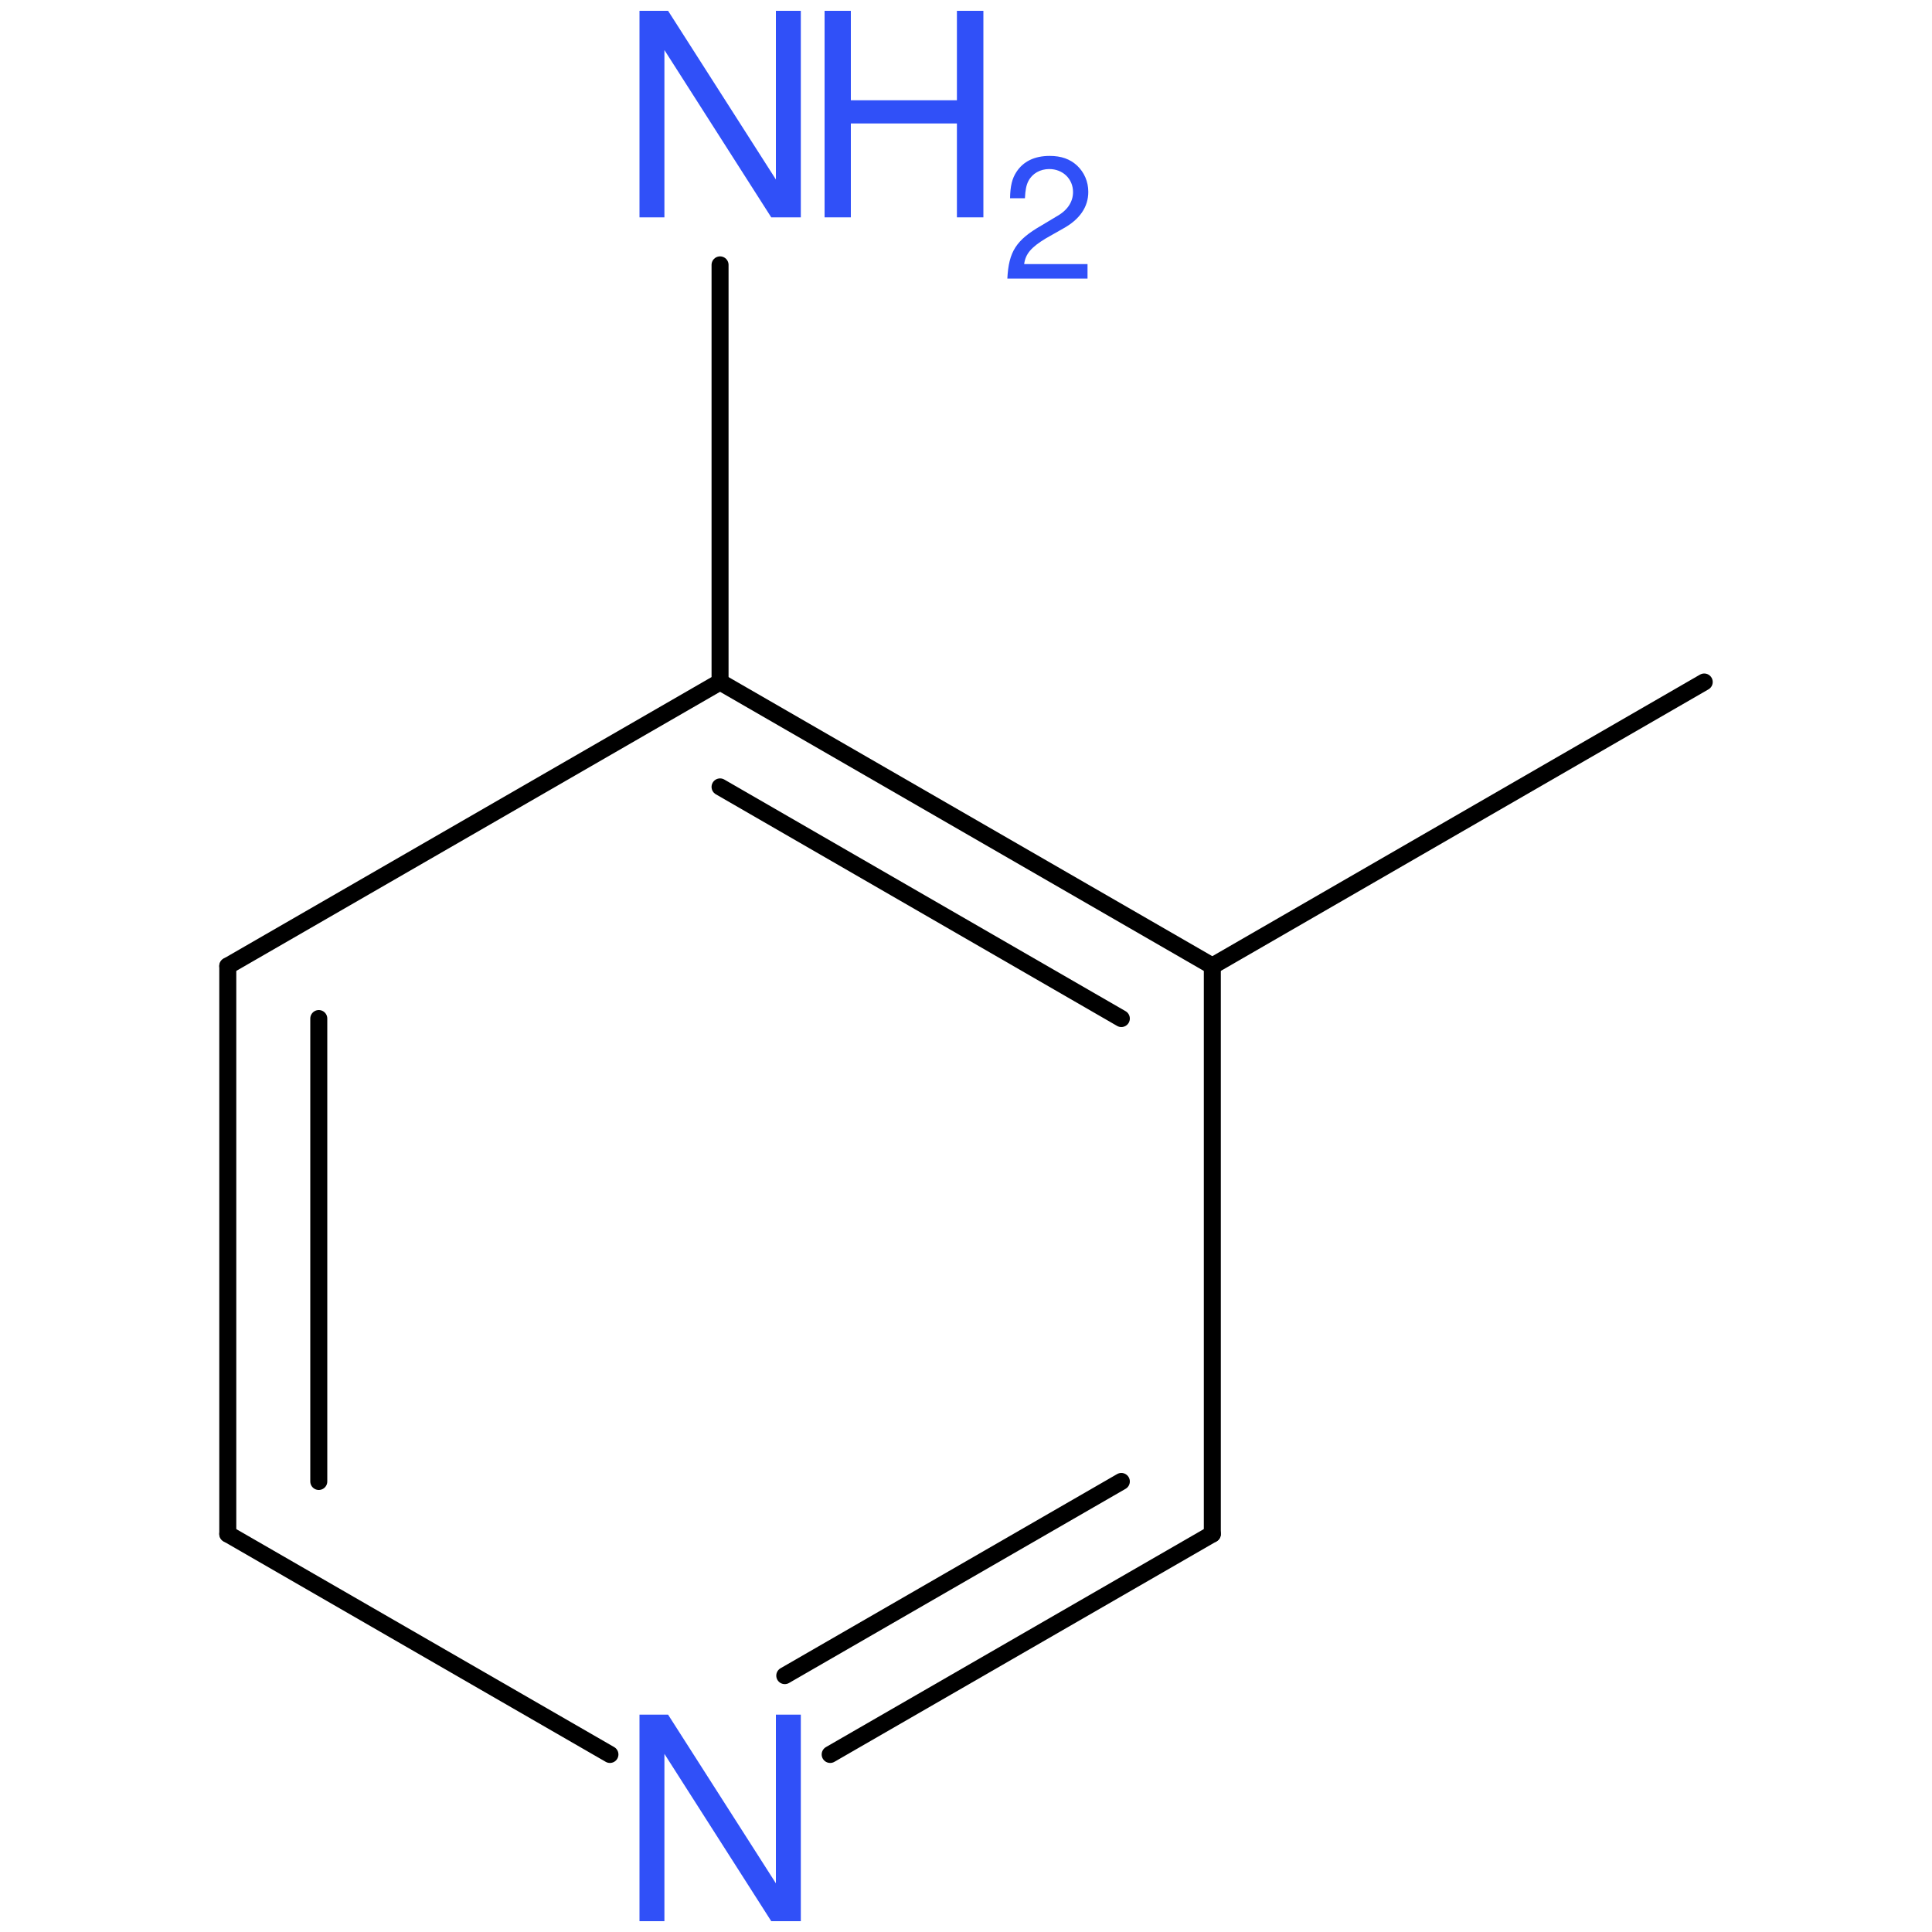 <?xml version='1.0' encoding='UTF-8'?>
<!DOCTYPE svg PUBLIC "-//W3C//DTD SVG 1.1//EN" "http://www.w3.org/Graphics/SVG/1.1/DTD/svg11.dtd">
<svg version='1.2' xmlns='http://www.w3.org/2000/svg' xmlns:xlink='http://www.w3.org/1999/xlink' width='100.0mm' height='100.0mm' viewBox='0 0 100.0 100.0'>
  <desc>Generated by the Chemistry Development Kit (http://github.com/cdk)</desc>
  <g stroke-linecap='round' stroke-linejoin='round' stroke='#000000' stroke-width='.88' fill='#3050F8'>
    <rect x='.0' y='.0' width='100.0' height='100.0' fill='none' stroke='none'/>
    <g id='mol1' class='mol'>
      <line id='mol1bnd1' class='bond' x1='88.21' y1='35.3' x2='62.75' y2='50.0'/>
      <g id='mol1bnd2' class='bond'>
        <line x1='62.75' y1='50.0' x2='37.27' y2='35.3'/>
        <line x1='58.04' y1='52.72' x2='37.27' y2='40.73'/>
      </g>
      <line id='mol1bnd3' class='bond' x1='37.27' y1='35.3' x2='11.79' y2='50.0'/>
      <g id='mol1bnd4' class='bond'>
        <line x1='11.79' y1='50.0' x2='11.79' y2='79.4'/>
        <line x1='16.5' y1='52.72' x2='16.5' y2='76.68'/>
      </g>
      <line id='mol1bnd5' class='bond' x1='11.79' y1='79.4' x2='31.57' y2='90.81'/>
      <g id='mol1bnd6' class='bond'>
        <line x1='42.97' y1='90.81' x2='62.75' y2='79.4'/>
        <line x1='40.62' y1='86.73' x2='58.04' y2='76.68'/>
      </g>
      <line id='mol1bnd7' class='bond' x1='62.75' y1='50.0' x2='62.75' y2='79.4'/>
      <line id='mol1bnd8' class='bond' x1='37.27' y1='35.3' x2='37.27' y2='13.71'/>
      <path id='mol1atm6' class='atom' d='M41.45 88.75h-1.29v8.73l-5.58 -8.73h-1.48v10.69h1.29v-8.66l5.53 8.66h1.53v-10.69z' stroke='none'/>
      <g id='mol1atm8' class='atom'>
        <path d='M41.45 .56h-1.29v8.73l-5.58 -8.73h-1.48v10.69h1.29v-8.66l5.53 8.66h1.53v-10.69z' stroke='none'/>
        <path d='M49.53 6.39v4.86h1.37v-10.69h-1.37v4.63h-5.49v-4.63h-1.36v10.69h1.36v-4.86h5.49z' stroke='none'/>
        <path d='M56.29 13.67h-3.28c.07 -.53 .36 -.87 1.12 -1.33l.88 -.5c.88 -.48 1.32 -1.13 1.32 -1.91c.0 -.53 -.21 -1.01 -.58 -1.36c-.37 -.34 -.82 -.5 -1.42 -.5c-.79 .0 -1.37 .29 -1.72 .83c-.22 .33 -.32 .73 -.33 1.36h.77c.02 -.42 .07 -.68 .18 -.89c.2 -.39 .61 -.62 1.08 -.62c.7 .0 1.23 .51 1.23 1.19c.0 .51 -.29 .95 -.85 1.26l-.8 .48c-1.3 .75 -1.68 1.35 -1.75 2.74h4.15v-.75z' stroke='none'/>
      </g>
    </g>
  </g>
</svg>
